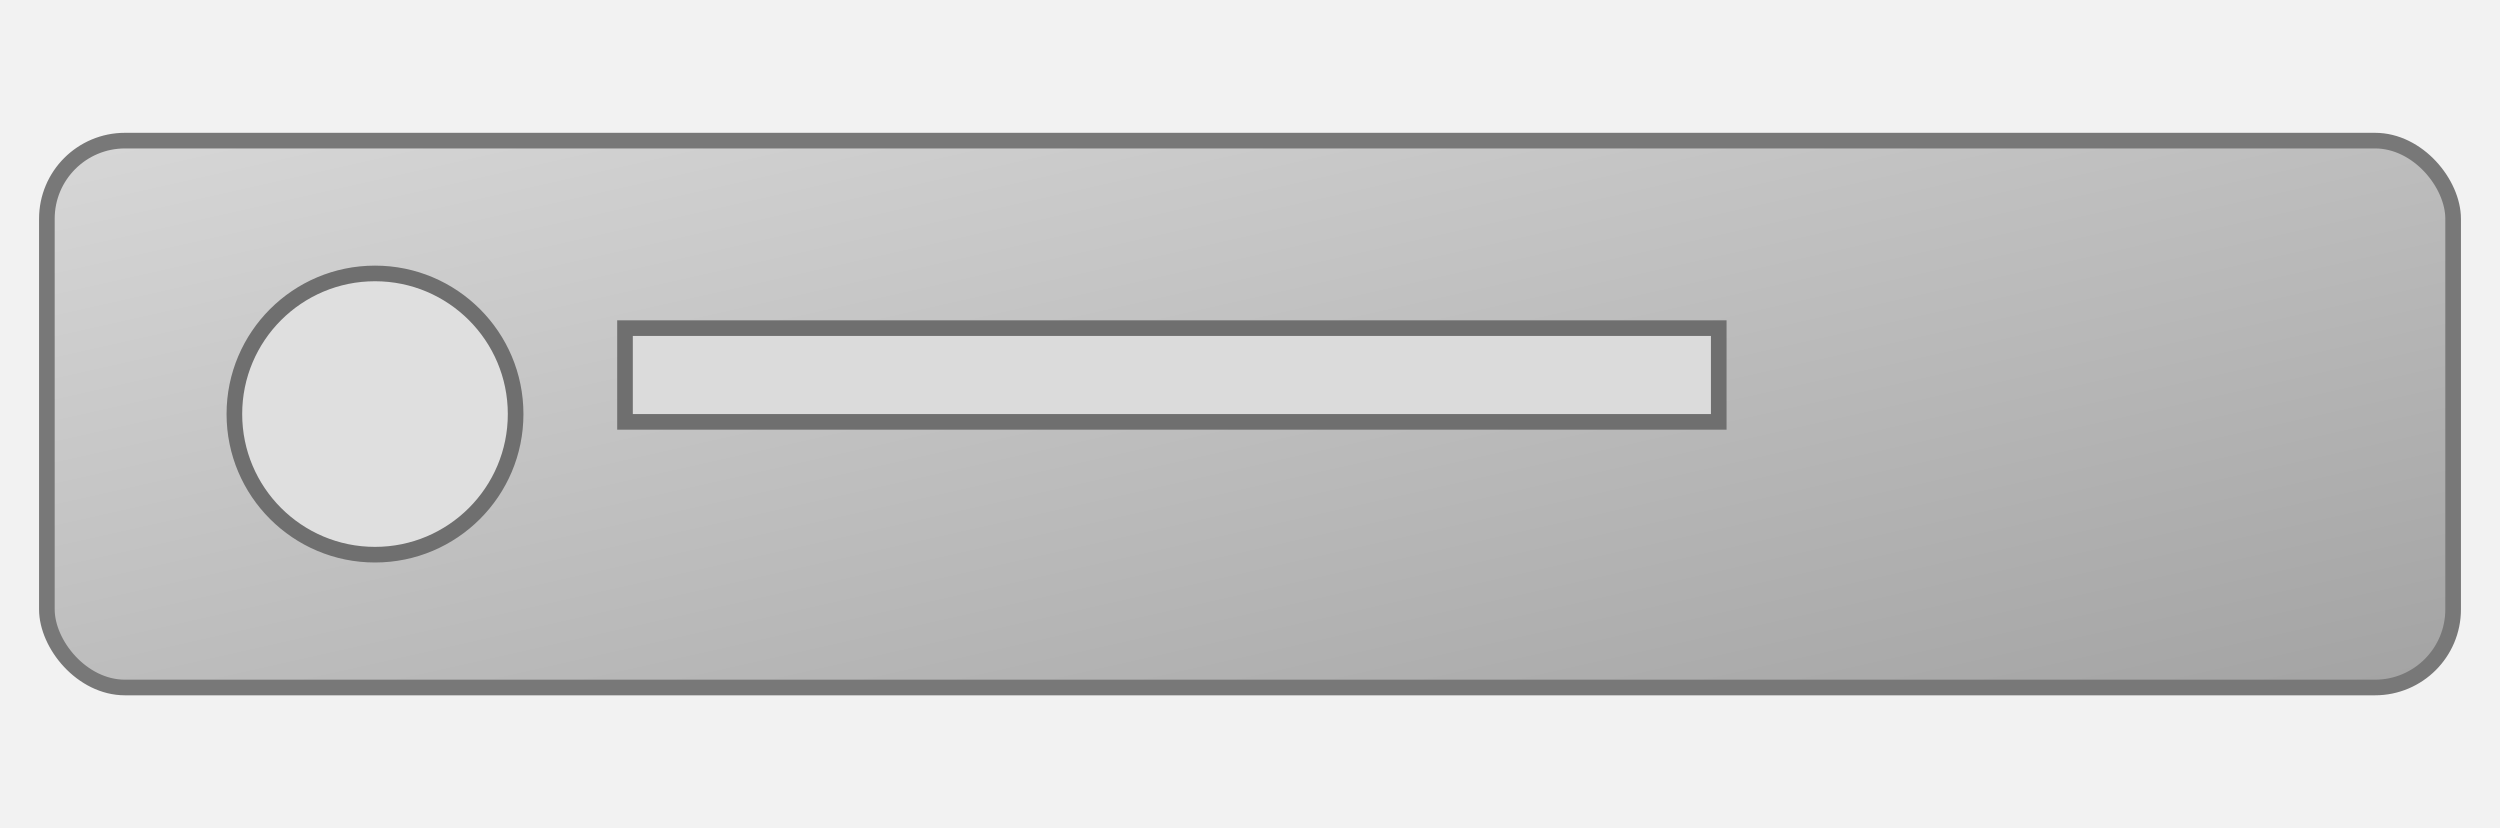 <svg xmlns="http://www.w3.org/2000/svg" width="320" height="106" viewBox="0 0 320 106" role="img" aria-label="Twitter header template">
  <defs>
    <linearGradient id="g" x1="0" y1="0" x2="1" y2="1">
      <stop offset="0" stop-color="#d7d7d7" />
      <stop offset="1" stop-color="#a3a3a3" />
    </linearGradient>
  </defs>
  <rect width="320" height="106" fill="#f2f2f2"/>
  <rect x="6" y="18" width="308" height="70" rx="10" fill="url(#g)" stroke="#787878" stroke-width="2" />
  <circle cx="48" cy="53" r="18" fill="#dfdfdf" stroke="#6f6f6f" stroke-width="2" />
  <rect x="80" y="42" width="140" height="12" fill="#dbdbdb" stroke="#6f6f6f" stroke-width="2" />
</svg>

